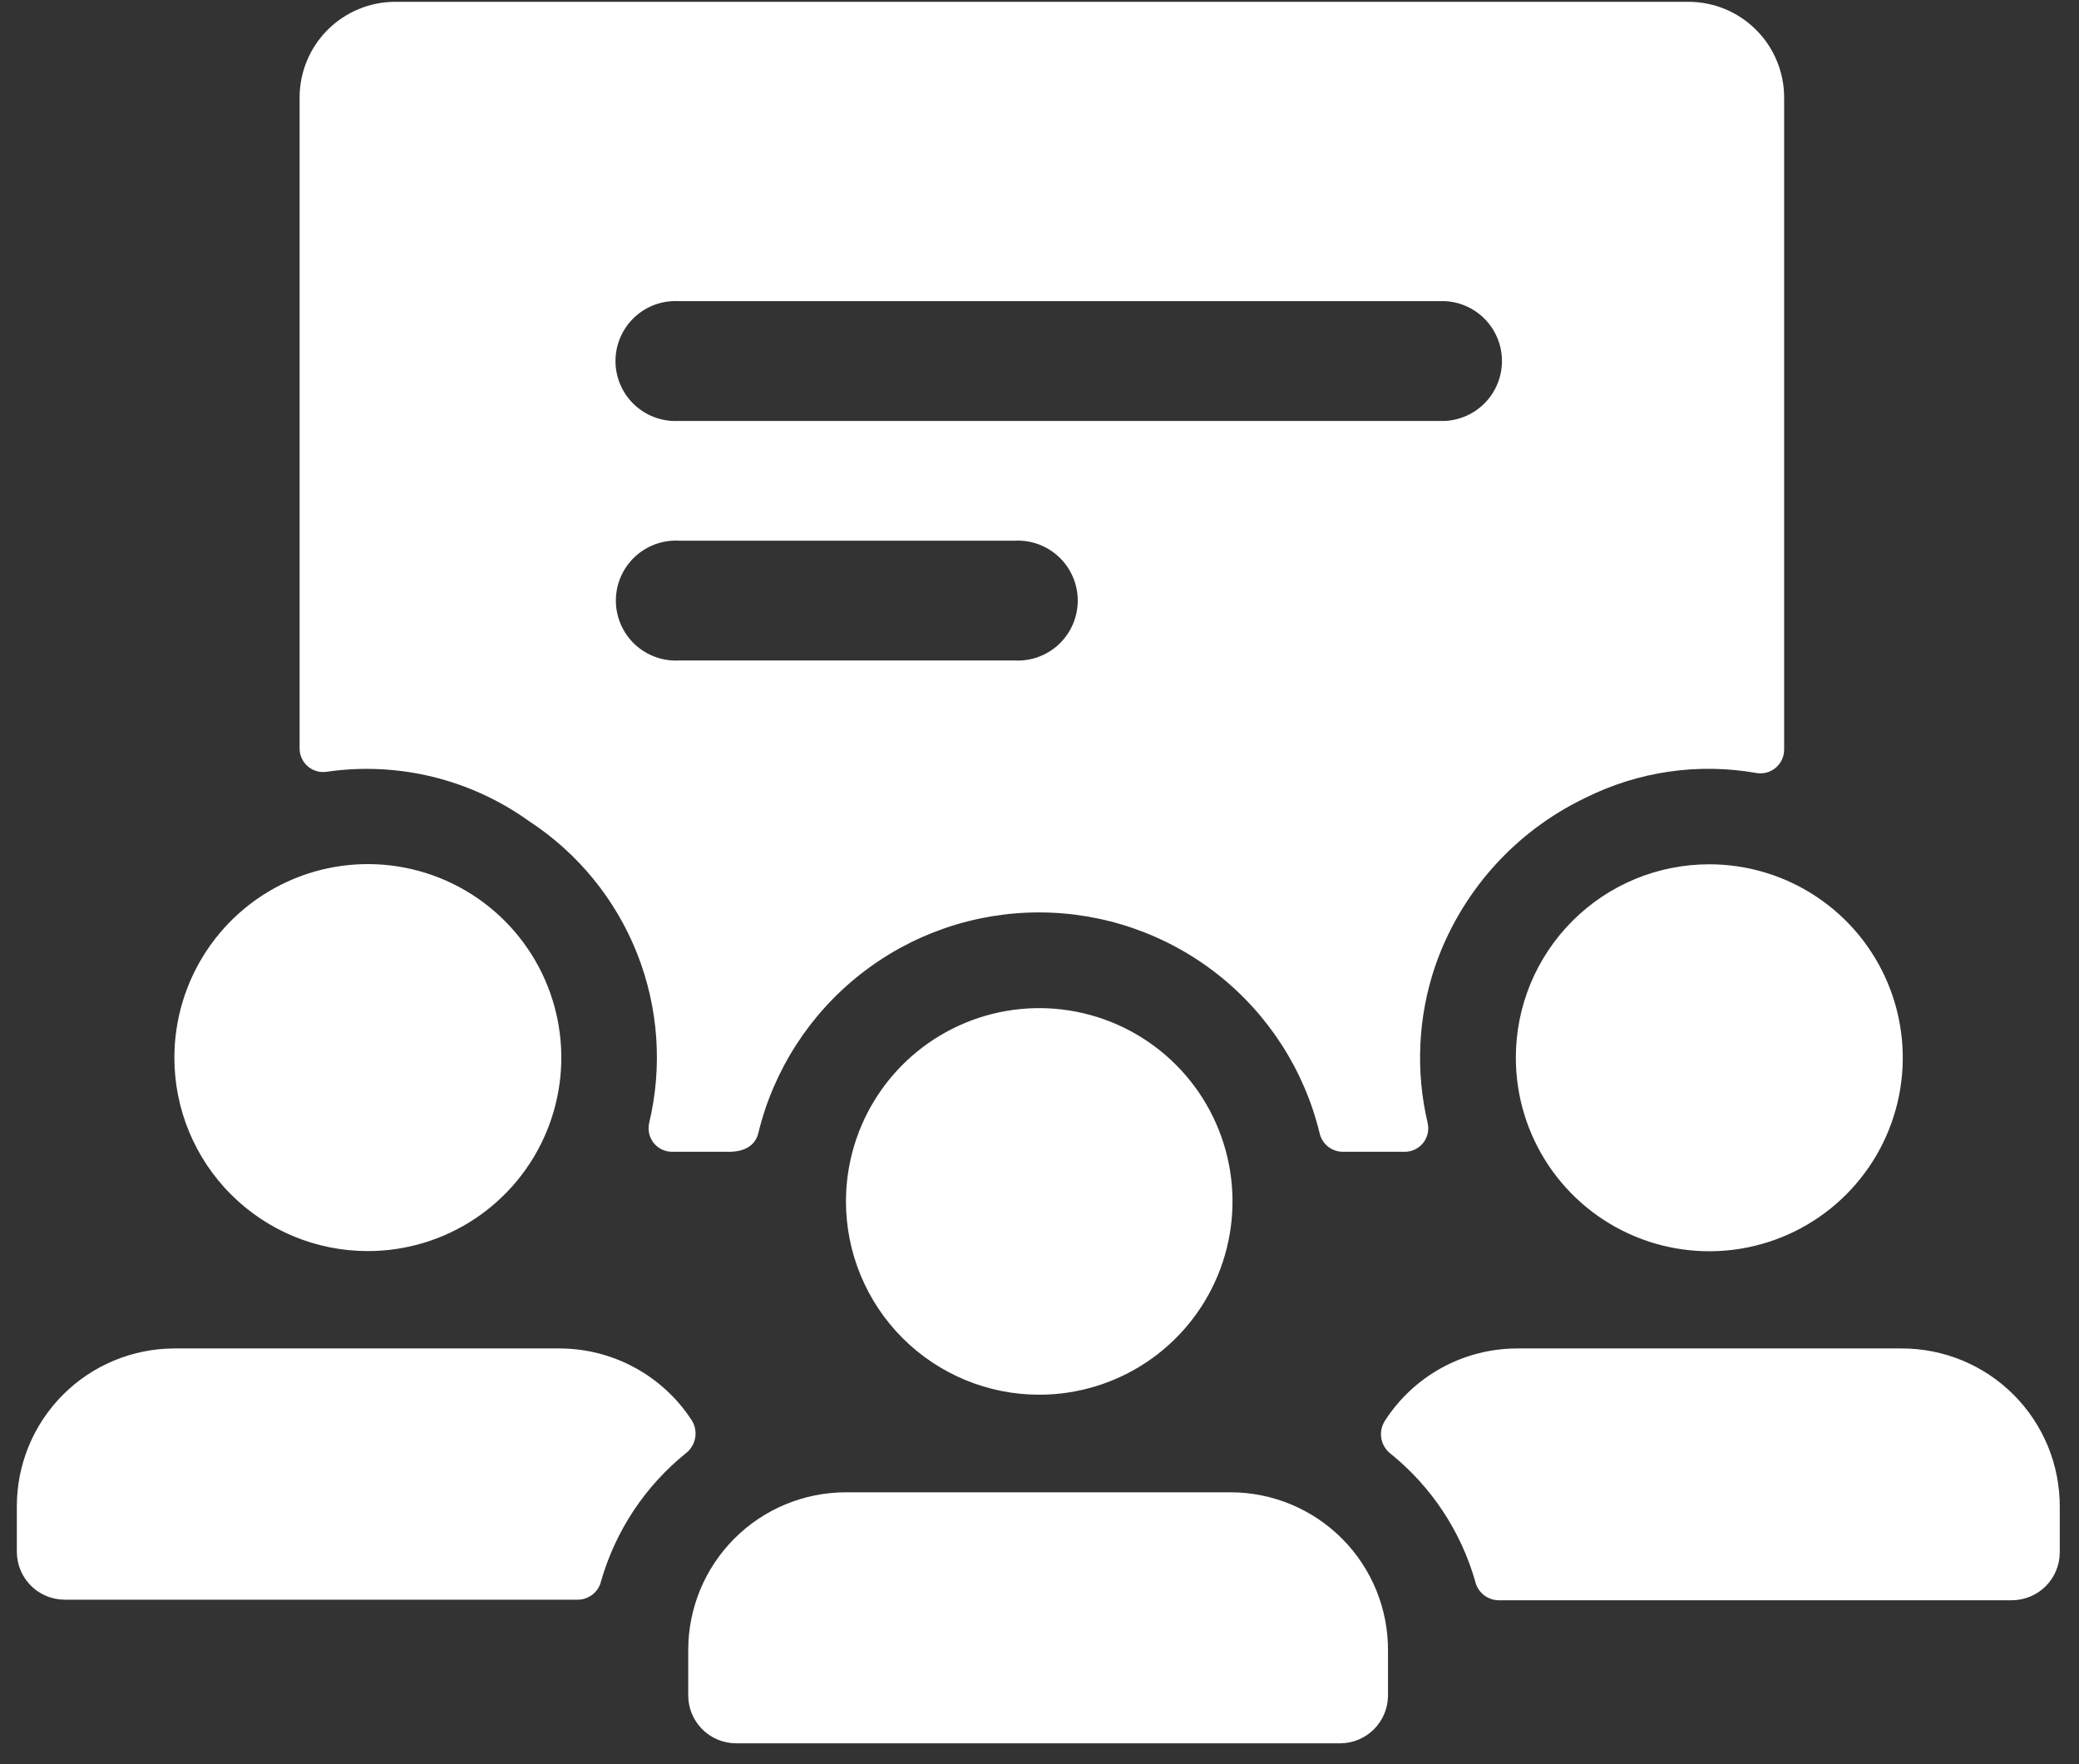 <svg width="99" height="84" viewBox="0 0 99 84" fill="none" xmlns="http://www.w3.org/2000/svg">
<rect x="0" y="0" width="99" height="84" fill="#333333" stroke="none"/>
<path d="M17.508 59.569C19.331 59.571 21.113 59.032 22.629 58.02C24.146 57.008 25.328 55.57 26.026 53.886C26.725 52.202 26.908 50.349 26.553 48.561C26.198 46.773 25.32 45.131 24.031 43.842C22.742 42.553 21.1 41.676 19.312 41.32C17.524 40.965 15.671 41.148 13.987 41.847C12.303 42.545 10.865 43.727 9.853 45.244C8.842 46.76 8.303 48.542 8.304 50.365C8.304 52.806 9.274 55.147 11 56.873C12.726 58.599 15.067 59.569 17.508 59.569ZM72.183 50.365C72.183 52.188 72.724 53.969 73.736 55.484C74.749 56.999 76.188 58.181 77.872 58.877C79.556 59.575 81.409 59.756 83.196 59.4C84.984 59.044 86.625 58.166 87.913 56.877C89.201 55.587 90.078 53.945 90.432 52.157C90.787 50.37 90.603 48.517 89.904 46.834C89.206 45.15 88.023 43.712 86.507 42.701C84.991 41.69 83.209 41.151 81.387 41.153C80.177 41.153 78.98 41.391 77.863 41.854C76.745 42.317 75.73 42.996 74.876 43.852C74.021 44.707 73.343 45.723 72.881 46.84C72.419 47.958 72.182 49.156 72.183 50.365ZM67.984 53.472C67.405 51.014 67.522 48.444 68.325 46.05C68.923 44.298 69.865 42.684 71.095 41.3C72.324 39.917 73.817 38.792 75.487 37.992C78.016 36.728 80.886 36.313 83.67 36.811C83.83 36.834 83.993 36.822 84.149 36.776C84.304 36.731 84.448 36.652 84.57 36.546C84.693 36.44 84.791 36.309 84.858 36.161C84.925 36.014 84.959 35.854 84.959 35.692V4.643C84.959 4.044 84.841 3.451 84.611 2.897C84.382 2.344 84.045 1.841 83.621 1.418C83.197 0.994 82.694 0.659 82.14 0.43C81.586 0.202 80.992 0.085 80.393 0.086H18.824C18.225 0.086 17.631 0.204 17.078 0.434C16.524 0.663 16.022 1 15.598 1.424C15.175 1.848 14.84 2.351 14.611 2.905C14.383 3.459 14.266 4.053 14.267 4.652V35.629C14.265 35.79 14.299 35.95 14.365 36.098C14.431 36.245 14.528 36.377 14.649 36.483C14.771 36.589 14.914 36.668 15.069 36.714C15.224 36.76 15.387 36.771 15.547 36.748C18.948 36.252 22.408 37.097 25.198 39.102C27.517 40.617 29.31 42.812 30.333 45.387C31.355 47.961 31.557 50.788 30.91 53.481C30.874 53.646 30.875 53.817 30.914 53.981C30.953 54.146 31.029 54.299 31.136 54.43C31.243 54.561 31.378 54.666 31.531 54.737C31.684 54.809 31.852 54.844 32.02 54.842H34.706C35.557 54.842 35.987 54.466 36.112 53.946C36.84 50.952 38.553 48.289 40.977 46.384C43.4 44.48 46.392 43.444 49.474 43.444C52.556 43.444 55.549 44.48 57.972 46.384C60.395 48.289 62.108 50.952 62.836 53.946C62.891 54.198 63.03 54.424 63.23 54.587C63.43 54.75 63.68 54.84 63.938 54.842H66.901C67.069 54.841 67.234 54.802 67.385 54.728C67.535 54.655 67.667 54.548 67.771 54.417C67.875 54.285 67.948 54.132 67.985 53.969C68.022 53.805 68.022 53.635 67.984 53.472ZM48.288 31.448H32.343C31.955 31.47 31.567 31.412 31.202 31.279C30.837 31.145 30.503 30.939 30.221 30.672C29.939 30.405 29.714 30.083 29.56 29.726C29.406 29.369 29.327 28.985 29.327 28.596C29.327 28.208 29.406 27.823 29.56 27.467C29.714 27.11 29.939 26.788 30.221 26.521C30.503 26.254 30.837 26.048 31.202 25.914C31.567 25.781 31.955 25.723 32.343 25.745H48.306C48.694 25.723 49.082 25.781 49.447 25.914C49.812 26.048 50.145 26.254 50.428 26.521C50.71 26.788 50.935 27.11 51.089 27.467C51.242 27.823 51.322 28.208 51.322 28.596C51.322 28.985 51.242 29.369 51.089 29.726C50.935 30.083 50.71 30.405 50.428 30.672C50.145 30.939 49.812 31.145 49.447 31.279C49.082 31.412 48.694 31.47 48.306 31.448H48.288ZM32.325 20.042C31.937 20.064 31.549 20.006 31.184 19.873C30.819 19.739 30.485 19.532 30.203 19.266C29.921 18.999 29.696 18.677 29.542 18.32C29.388 17.963 29.309 17.579 29.309 17.19C29.309 16.802 29.388 16.417 29.542 16.061C29.696 15.704 29.921 15.382 30.203 15.115C30.485 14.848 30.819 14.642 31.184 14.508C31.549 14.375 31.937 14.317 32.325 14.339H68.826C69.555 14.38 70.24 14.698 70.741 15.228C71.243 15.758 71.522 16.461 71.522 17.19C71.522 17.92 71.243 18.622 70.741 19.153C70.24 19.683 69.555 20.001 68.826 20.042H32.325ZM26.658 64.206H8.304C6.314 64.209 4.405 65.001 2.999 66.41C1.592 67.818 0.802 69.727 0.802 71.718V73.885C0.802 74.489 1.041 75.068 1.467 75.496C1.893 75.924 2.472 76.165 3.076 76.168H27.535C27.791 76.162 28.038 76.07 28.235 75.908C28.433 75.746 28.571 75.522 28.627 75.272C29.317 72.874 30.73 70.748 32.674 69.184C32.904 69.002 33.058 68.741 33.106 68.451C33.154 68.161 33.093 67.864 32.934 67.618C32.255 66.575 31.327 65.718 30.235 65.123C29.143 64.527 27.92 64.212 26.676 64.206H26.658ZM90.546 64.206H72.219C70.971 64.211 69.743 64.529 68.648 65.129C67.554 65.73 66.627 66.594 65.952 67.644C65.791 67.891 65.728 68.188 65.776 68.478C65.824 68.769 65.98 69.03 66.212 69.211C68.153 70.775 69.564 72.902 70.249 75.299C70.307 75.548 70.445 75.771 70.643 75.933C70.84 76.095 71.086 76.187 71.342 76.195H95.801C96.101 76.195 96.397 76.135 96.674 76.021C96.951 75.906 97.203 75.738 97.415 75.526C97.627 75.314 97.795 75.062 97.91 74.785C98.025 74.508 98.084 74.211 98.084 73.911V71.745C98.087 70.755 97.895 69.775 97.519 68.86C97.142 67.945 96.589 67.113 95.89 66.413C95.191 65.713 94.361 65.157 93.447 64.778C92.533 64.4 91.553 64.205 90.563 64.206H90.546Z" fill="white"/>
<path d="M49.487 66.408C51.308 66.408 53.087 65.868 54.601 64.857C56.114 63.846 57.294 62.408 57.99 60.727C58.687 59.045 58.869 57.194 58.514 55.409C58.159 53.624 57.282 51.984 55.995 50.697C54.708 49.41 53.068 48.533 51.283 48.178C49.498 47.823 47.647 48.005 45.965 48.702C44.284 49.398 42.846 50.578 41.835 52.091C40.824 53.605 40.284 55.384 40.284 57.205C40.284 59.645 41.254 61.986 42.98 63.712C44.706 65.439 47.047 66.408 49.487 66.408ZM58.655 71.055H40.284C38.293 71.055 36.384 71.845 34.976 73.252C33.567 74.658 32.775 76.567 32.773 78.557V80.724C32.773 81.329 33.013 81.91 33.441 82.338C33.869 82.766 34.45 83.007 35.056 83.007H63.812C64.418 83.007 64.998 82.766 65.426 82.338C65.855 81.91 66.095 81.329 66.095 80.724V78.602C66.101 77.615 65.912 76.637 65.54 75.723C65.167 74.81 64.618 73.978 63.923 73.277C63.229 72.576 62.403 72.019 61.493 71.638C60.583 71.256 59.606 71.058 58.62 71.055H58.655Z" fill="white"/>
</svg>
